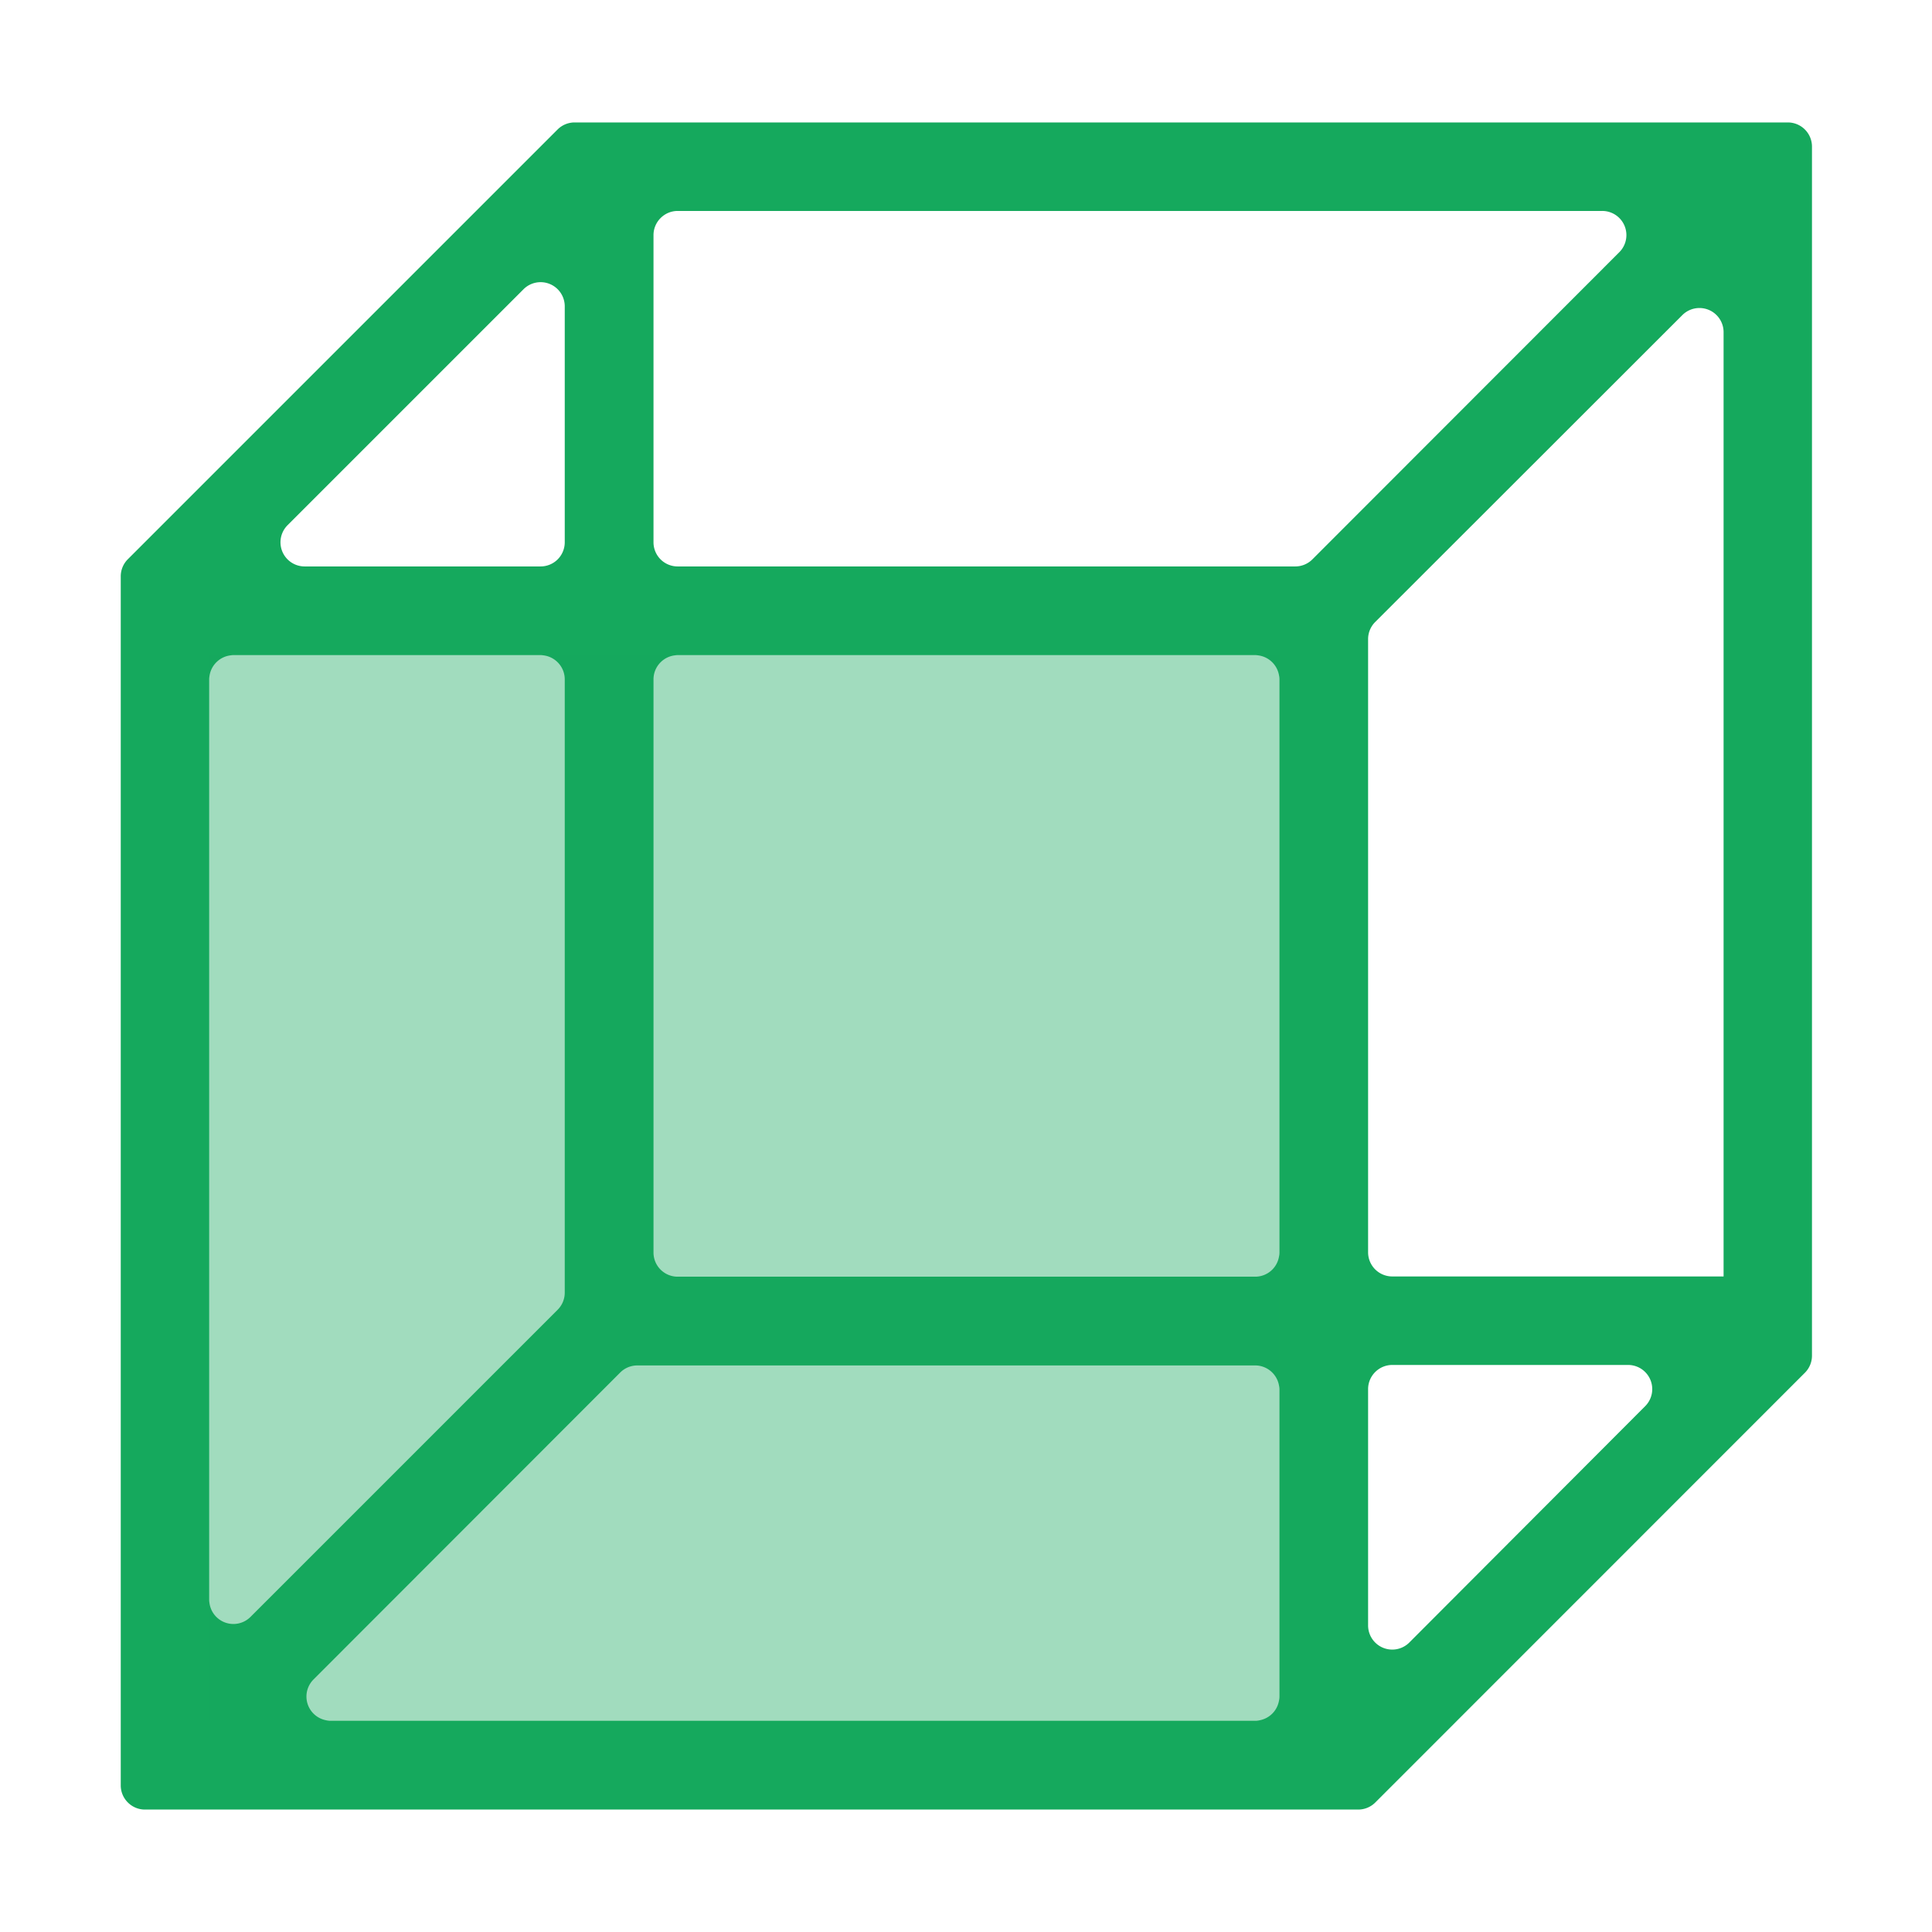 <?xml version="1.0" standalone="no"?><!DOCTYPE svg PUBLIC "-//W3C//DTD SVG 1.1//EN" "http://www.w3.org/Graphics/SVG/1.1/DTD/svg11.dtd"><svg t="1701942266870" class="icon" viewBox="0 0 1024 1024" version="1.1" xmlns="http://www.w3.org/2000/svg" p-id="6490" xmlns:xlink="http://www.w3.org/1999/xlink" width="200" height="200"><path d="M666.688 64.896H304.64a12.8 12.8 0 0 0-9.088 3.712l-227.84 227.84A12.8 12.8 0 0 0 64 305.472v640.832c0 7.04 5.76 12.8 12.8 12.8h643.008a12.8 12.8 0 0 0 9.088-3.712l227.776-227.84a12.8 12.8 0 0 0 3.712-9.088V77.696a12.8 12.8 0 0 0-12.8-12.8h-280.896zM277.44 153.344a12.8 12.8 0 0 1 21.888 9.024v125.056a12.8 12.8 0 0 1-12.8 12.8H161.472a12.8 12.8 0 0 1-9.024-21.888l124.992-124.992z m-166.528 206.72c0-7.04 5.76-12.8 12.8-12.8h162.816c7.04 0 12.8 5.76 12.8 12.8v325.12a12.8 12.8 0 0 1-3.776 9.024L132.8 856.96a12.8 12.8 0 0 1-21.888-9.024V360.064z m567.168 539.136a12.8 12.8 0 0 1-12.8 12.8H175.168a12.8 12.8 0 0 1-9.024-21.824l162.56-162.688a12.8 12.8 0 0 1 9.024-3.776h327.552c7.04 0 12.8 5.76 12.8 12.8v162.688z m0-235.328a12.8 12.8 0 0 1-12.8 12.8H359.168a12.8 12.8 0 0 1-12.8-12.8V360.064c0-7.04 5.76-12.8 12.8-12.8h306.112c7.04 0 12.8 5.76 12.8 12.8v303.808z m17.536-367.424a12.8 12.8 0 0 1-9.088 3.776H359.168a12.8 12.8 0 0 1-12.8-12.8V124.608c0-7.04 5.76-12.8 12.8-12.8h490.048a12.8 12.8 0 0 1 9.088 21.824l-162.688 162.816z m51.392 574.08a12.8 12.8 0 0 1-21.888-9.024v-125.248c0-7.04 5.76-12.8 12.8-12.8h124.992a12.8 12.8 0 0 1 9.024 21.888l-124.928 125.184z m166.4-193.92l-0.128-0.064H737.92a12.8 12.8 0 0 1-12.8-12.8V338.752a12.8 12.8 0 0 1 3.712-9.024l162.88-162.752a12.8 12.8 0 0 1 21.824 9.088v500.48h-0.128z" fill="#15a95d" p-id="6491"></path><path d="M110.912 347.264h567.168v564.736H110.912V347.264z" fill="#15a95d" fill-opacity=".4" p-id="6492"></path></svg>